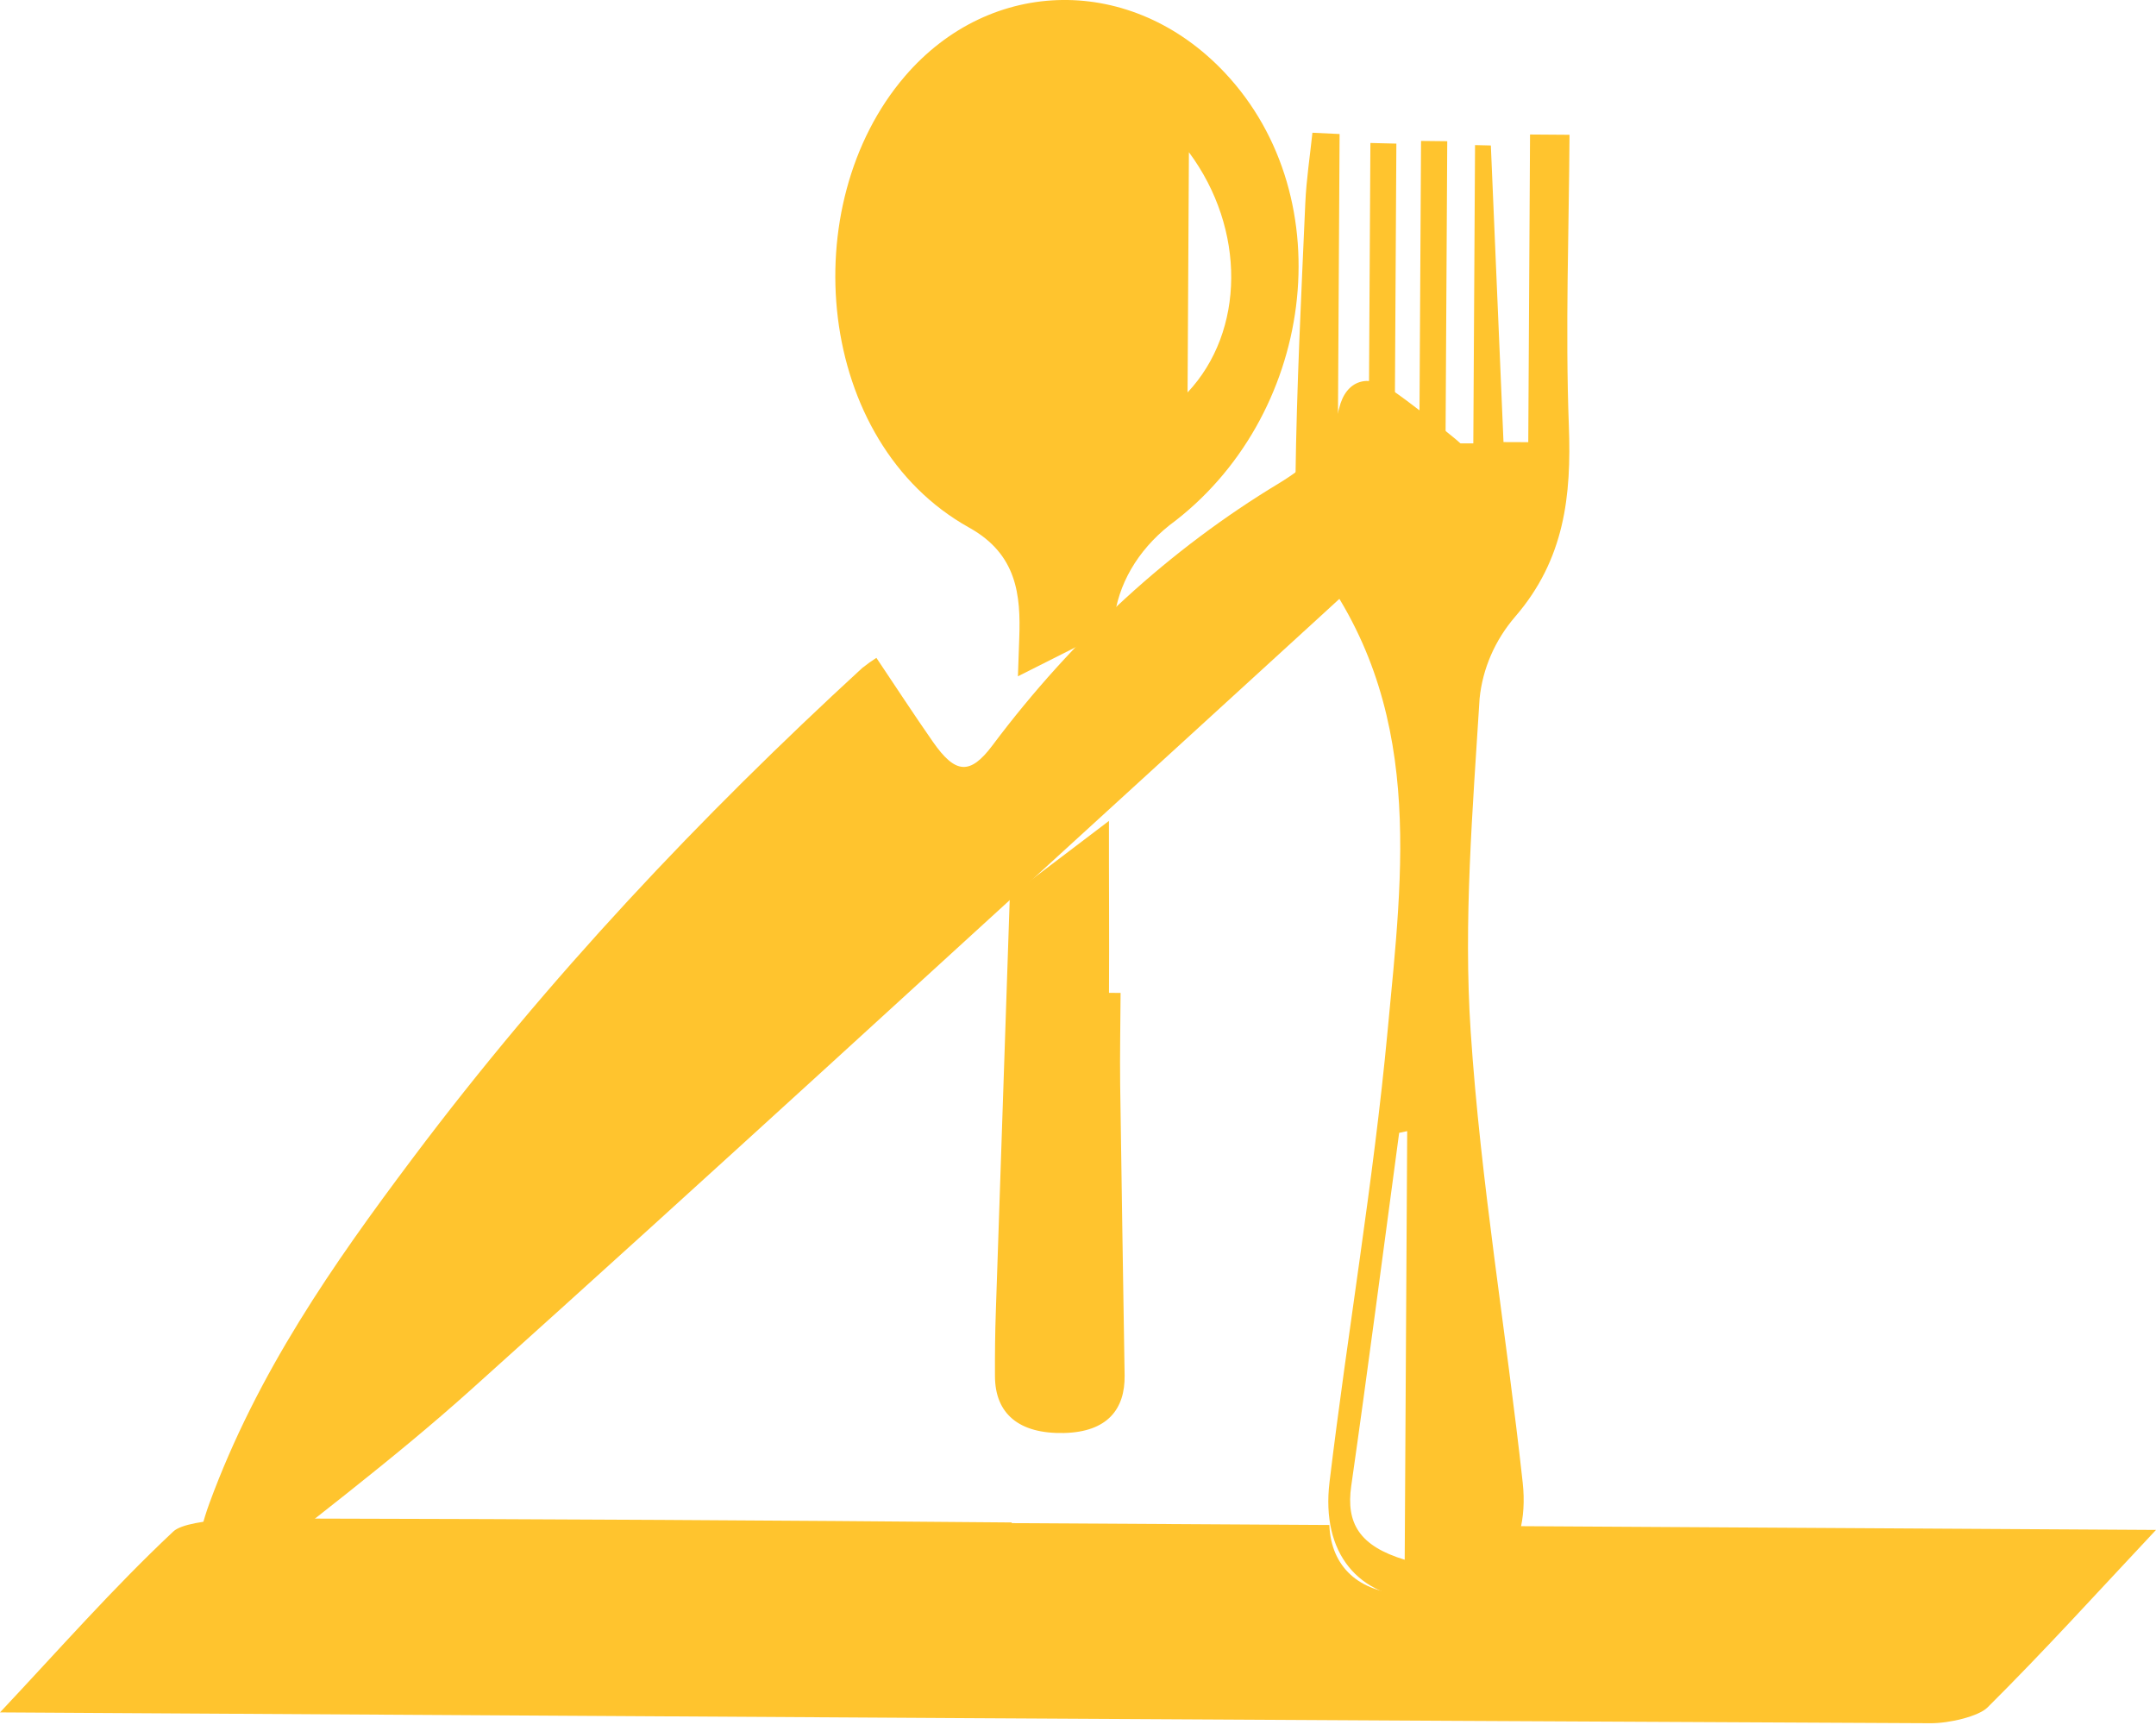 <svg width="45" height="36" viewBox="0 0 45 36" fill="none" xmlns="http://www.w3.org/2000/svg">
<path d="M3.847 33.52C4.018 32.802 4.121 32.051 4.371 31.372C5.372 28.646 6.955 26.38 8.607 24.18C11.446 20.398 14.622 17.041 17.997 13.94C18.093 13.864 18.191 13.793 18.292 13.729C18.693 14.326 19.075 14.913 19.473 15.483C19.937 16.148 20.244 16.186 20.716 15.554C22.4 13.307 24.428 11.453 26.693 10.087C27.258 9.742 27.752 9.341 27.951 8.519C28.094 7.926 28.561 7.802 29.025 8.121C29.465 8.424 29.888 8.765 30.309 9.105C30.902 9.584 30.908 9.789 30.34 10.311C28.473 12.027 26.603 13.738 24.731 15.446C19.77 19.971 14.824 24.52 9.833 29C8.167 30.496 6.387 31.817 4.655 33.212C4.461 33.369 4.243 33.486 4.037 33.621L3.847 33.52Z" fill="#FFC42E"/>
<path d="M23.389 20.722L23.147 20.72C23.154 19.524 23.144 18.328 23.146 17.132L21.077 18.703C20.978 21.592 20.881 24.481 20.785 27.37C20.769 27.82 20.765 28.27 20.767 28.72C20.769 29.5 21.263 29.927 22.208 29.906C23.114 29.885 23.483 29.408 23.473 28.705C23.443 26.681 23.407 24.657 23.38 22.633C23.372 21.995 23.386 21.358 23.389 20.722Z" fill="#FFC42E"/>
<path d="M20.228 11.011C21.228 11.567 21.307 12.419 21.274 13.317C21.264 13.582 21.255 13.848 21.246 14.114L23.244 13.108C23.247 13.059 23.248 13.01 23.251 12.961C23.33 12.203 23.74 11.495 24.406 10.964C27.429 8.732 28.052 4.155 25.559 1.512C23.63 -0.533 20.684 -0.501 18.889 1.589C16.579 4.277 17.017 9.223 20.228 11.011ZM24.815 3.177C26.007 4.781 25.987 6.914 24.787 8.19L24.815 3.177Z" fill="#FFC42E"/>
<path d="M31.935 2.807L31.898 9.228L31.381 9.226C31.294 7.162 31.206 5.099 31.117 3.036L30.787 3.028L30.751 9.253L30.171 9.253L30.207 2.947L29.66 2.941L29.624 9.212L29.109 9.218L29.145 2.997L28.603 2.984L28.567 9.239L27.923 9.246L27.96 2.797L27.393 2.77C27.341 3.263 27.265 3.754 27.244 4.247C27.16 6.159 27.064 8.07 27.039 9.983C27.032 10.547 27.052 11.239 27.379 11.66C29.753 14.713 29.278 18.147 28.961 21.526C28.666 24.669 28.128 27.792 27.75 30.929C27.57 32.419 28.353 33.34 29.687 33.384C31.068 33.431 31.949 32.464 31.782 30.943C31.438 27.802 30.904 24.674 30.696 21.527C30.543 19.221 30.738 16.891 30.882 14.577C30.945 13.953 31.204 13.358 31.626 12.868C32.659 11.671 32.8 10.341 32.745 8.885C32.67 6.864 32.747 4.838 32.759 2.813L31.935 2.807ZM29.203 23.642L29.371 23.606L29.319 32.551C28.375 32.265 28.091 31.791 28.203 31.012C28.554 28.558 28.872 26.099 29.203 23.642Z" fill="#FFC42E"/>
<path d="M21.116 31.773C16.24 31.729 11.363 31.702 6.486 31.692C6.046 31.953 5.605 32.215 5.168 32.481C5.01 32.577 4.833 32.649 4.664 32.732L4.507 32.673C4.605 32.353 4.672 32.022 4.78 31.706C4.282 31.736 3.778 31.811 3.618 31.961C2.352 33.15 1.26 34.396 -8.6858e-05 35.737C13.668 35.819 26.978 35.901 40.289 35.963C40.697 35.966 41.3 35.816 41.483 35.634C42.671 34.453 43.767 33.243 45 31.929L30.978 31.846C30.924 32.745 30.267 33.294 29.303 33.264C28.373 33.234 27.78 32.703 27.746 31.826L21.117 31.787L21.116 31.773Z" fill="#FFC42E"/>
</svg>
